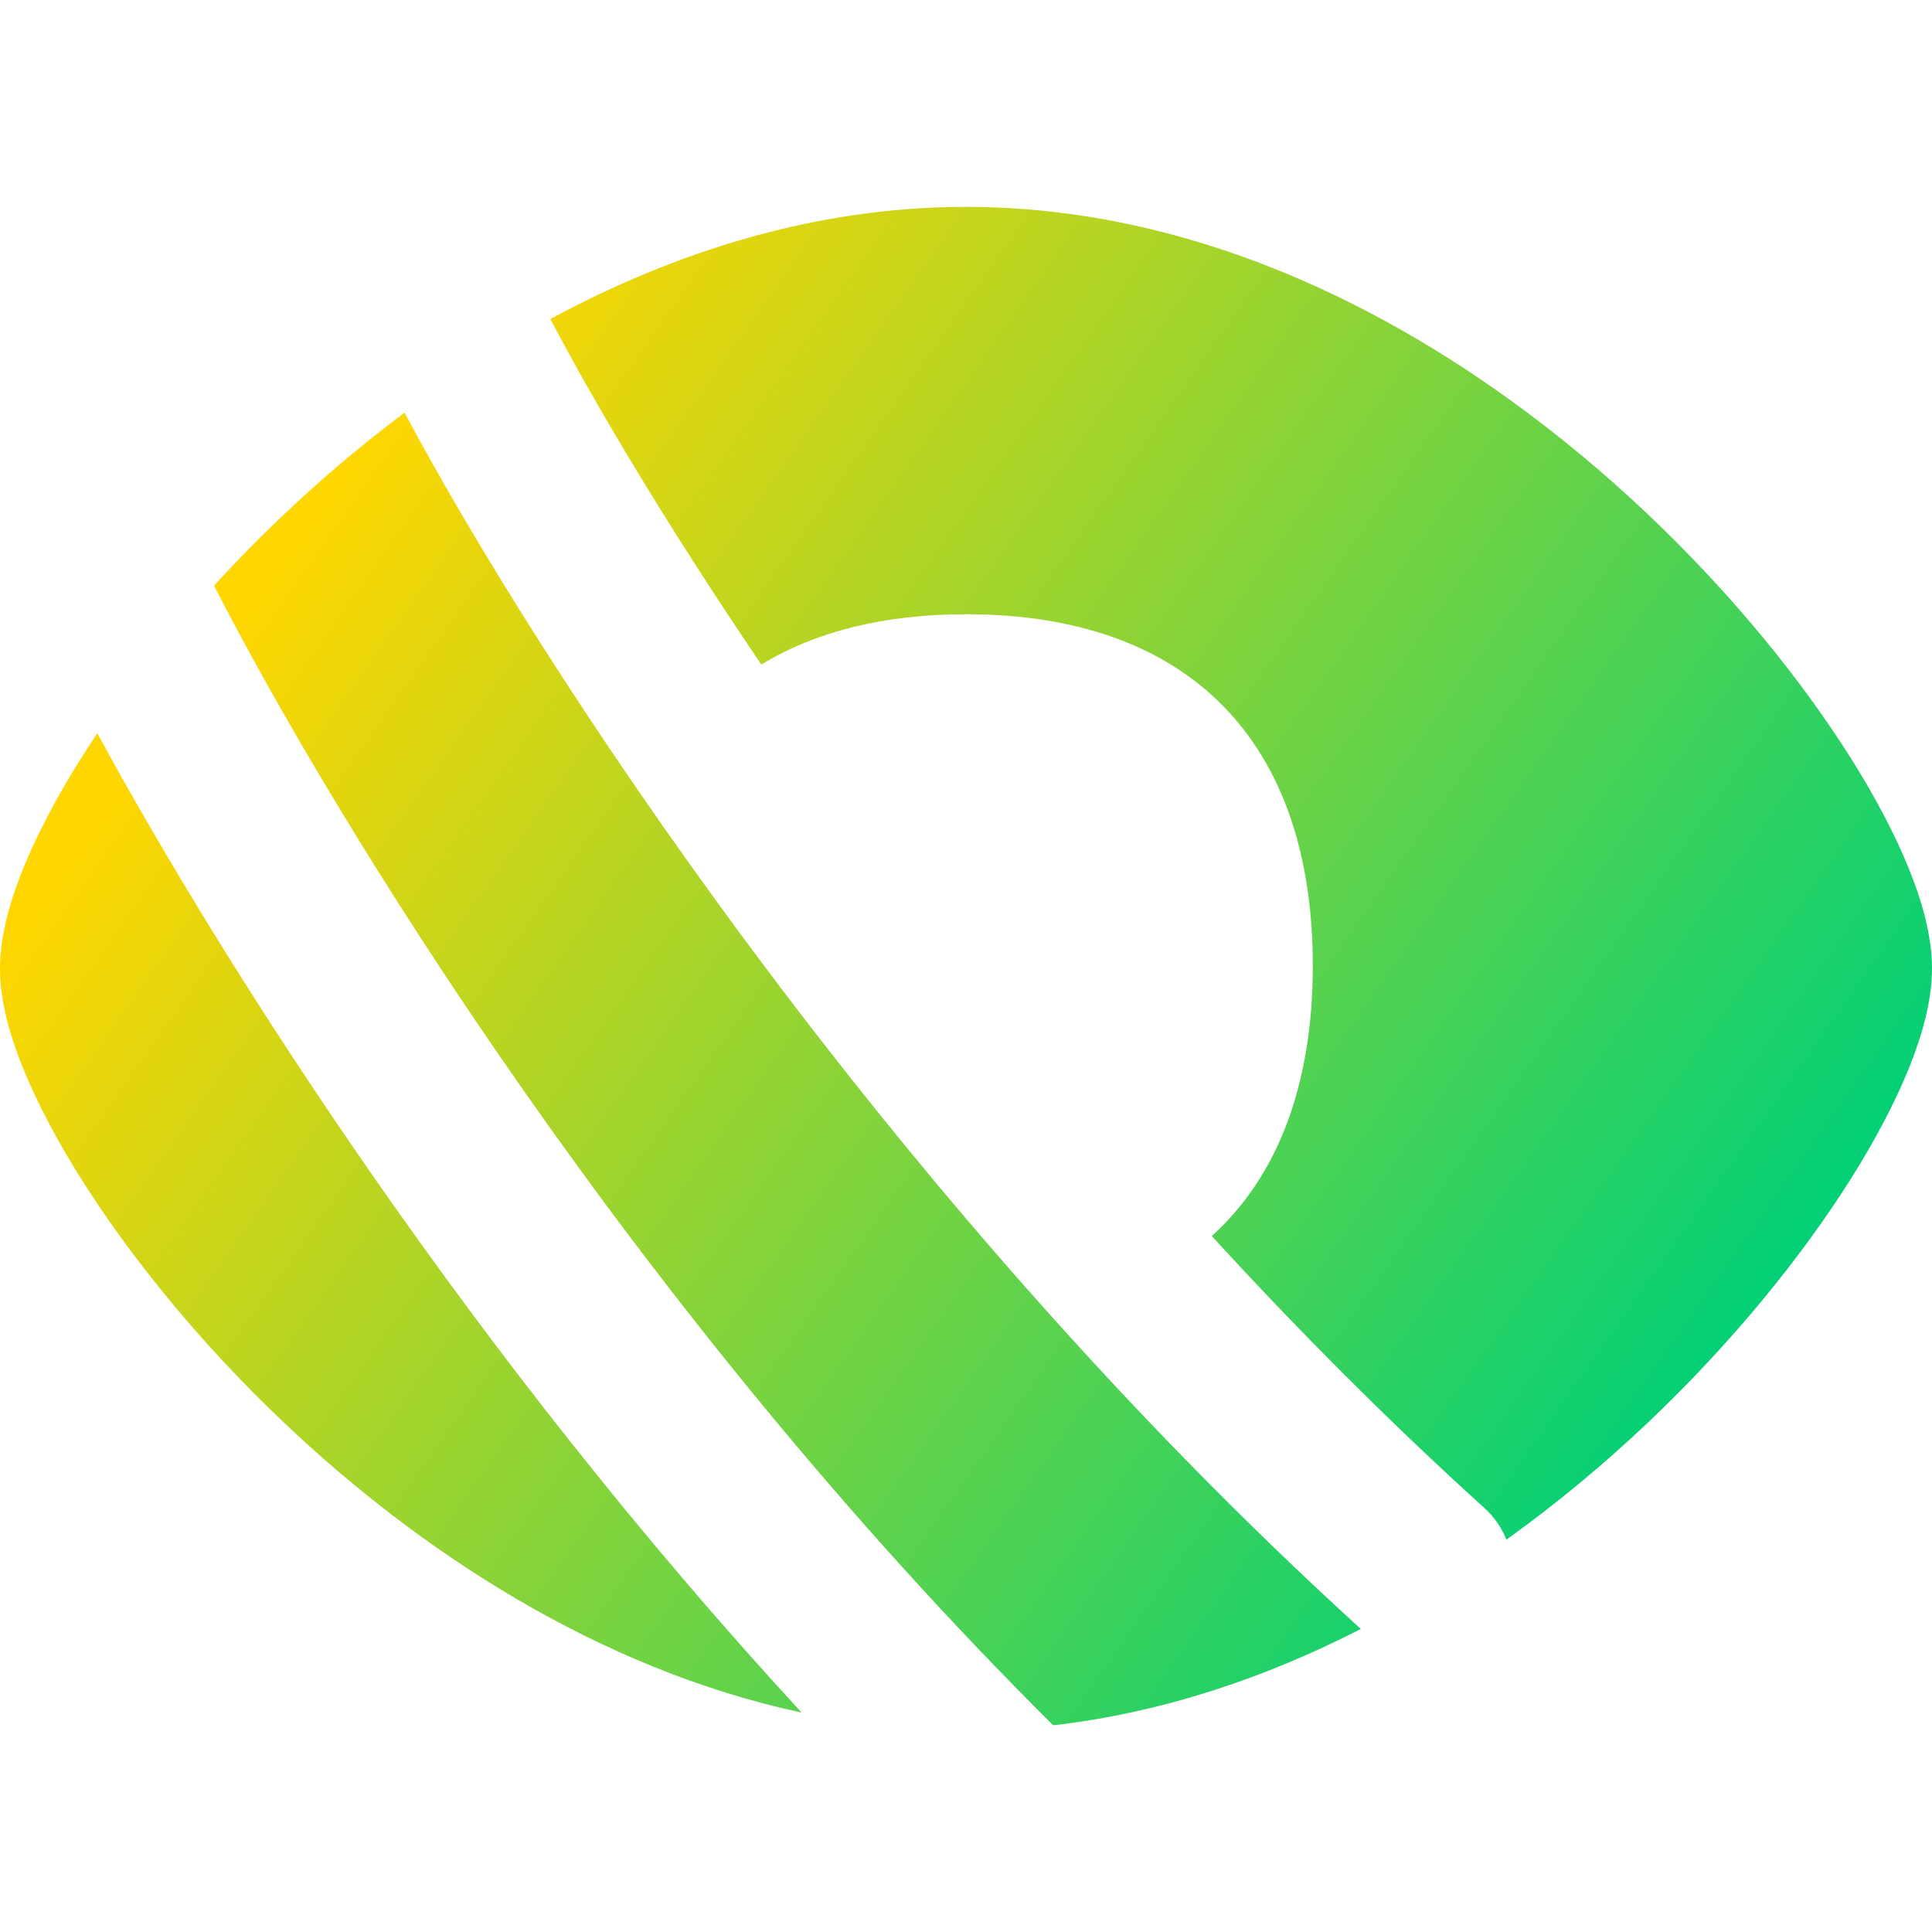 <svg xmlns="http://www.w3.org/2000/svg" fill="none" viewBox="0 0 14 14" id="Visual-Blind-1--Streamline-Flex-Gradient">
  <desc>
    Visual Blind 1 Streamline Icon: https://streamlinehq.com
  </desc>
  <g id="visual-blind-1--disability-visual-blind">
    <path id="Subtract" fill="url(#paint0_linear_9371_11317)" fill-rule="evenodd" d="M3.988 2.312C4.889 1.825 5.909 1.499 7 1.499c1.973 0 3.714 1.066 4.937 2.224.617.584 1.119 1.207 1.472 1.766.176.279.319.55.42.797.097.238.171.494.171.732 0 .238-.074.494-.171.732-.101.247-.244.518-.42.797-.353.559-.856 1.182-1.472 1.766-.309.292-.651.579-1.021.844-.034-.086-.088-.165-.161-.231-.701-.634-1.36-1.299-1.974-1.969.478-.433.732-1.096.732-1.96 0-1.63-.904-2.546-2.512-2.546-.594 0-1.092.125-1.484.365-.701-1.034-1.221-1.916-1.529-2.505Zm-1.056.678c-.312.233-.603.481-.869.733-.181.171-.352.345-.512.521.894 1.743 3.059 5.257 6.081 8.258.795-.091 1.545-.347 2.229-.698-3.486-3.172-5.986-7.042-6.929-8.813ZM.591 5.489c.036-.058.074-.116.114-.175C1.647 7.042 3.42 9.818 5.809 12.41c-1.479-.317-2.776-1.177-3.746-2.096C1.446 9.73.944 9.106.591 8.547c-.176-.279-.319-.55-.42-.797C.074 7.513 0 7.257 0 7.018c0-.238.074-.494.171-.732.101-.247.244-.518.42-.797Z" clip-rule="evenodd"></path>
  </g>
  <defs>
    <linearGradient id="paint0_linear_9371_11317" x1="2.288" x2="12.16" y1="3.615" y2="10.575" gradientUnits="userSpaceOnUse">
      <stop stop-color="#ffd600"></stop>
      <stop offset="1" stop-color="#00d078"></stop>
    </linearGradient>
  </defs>
</svg>